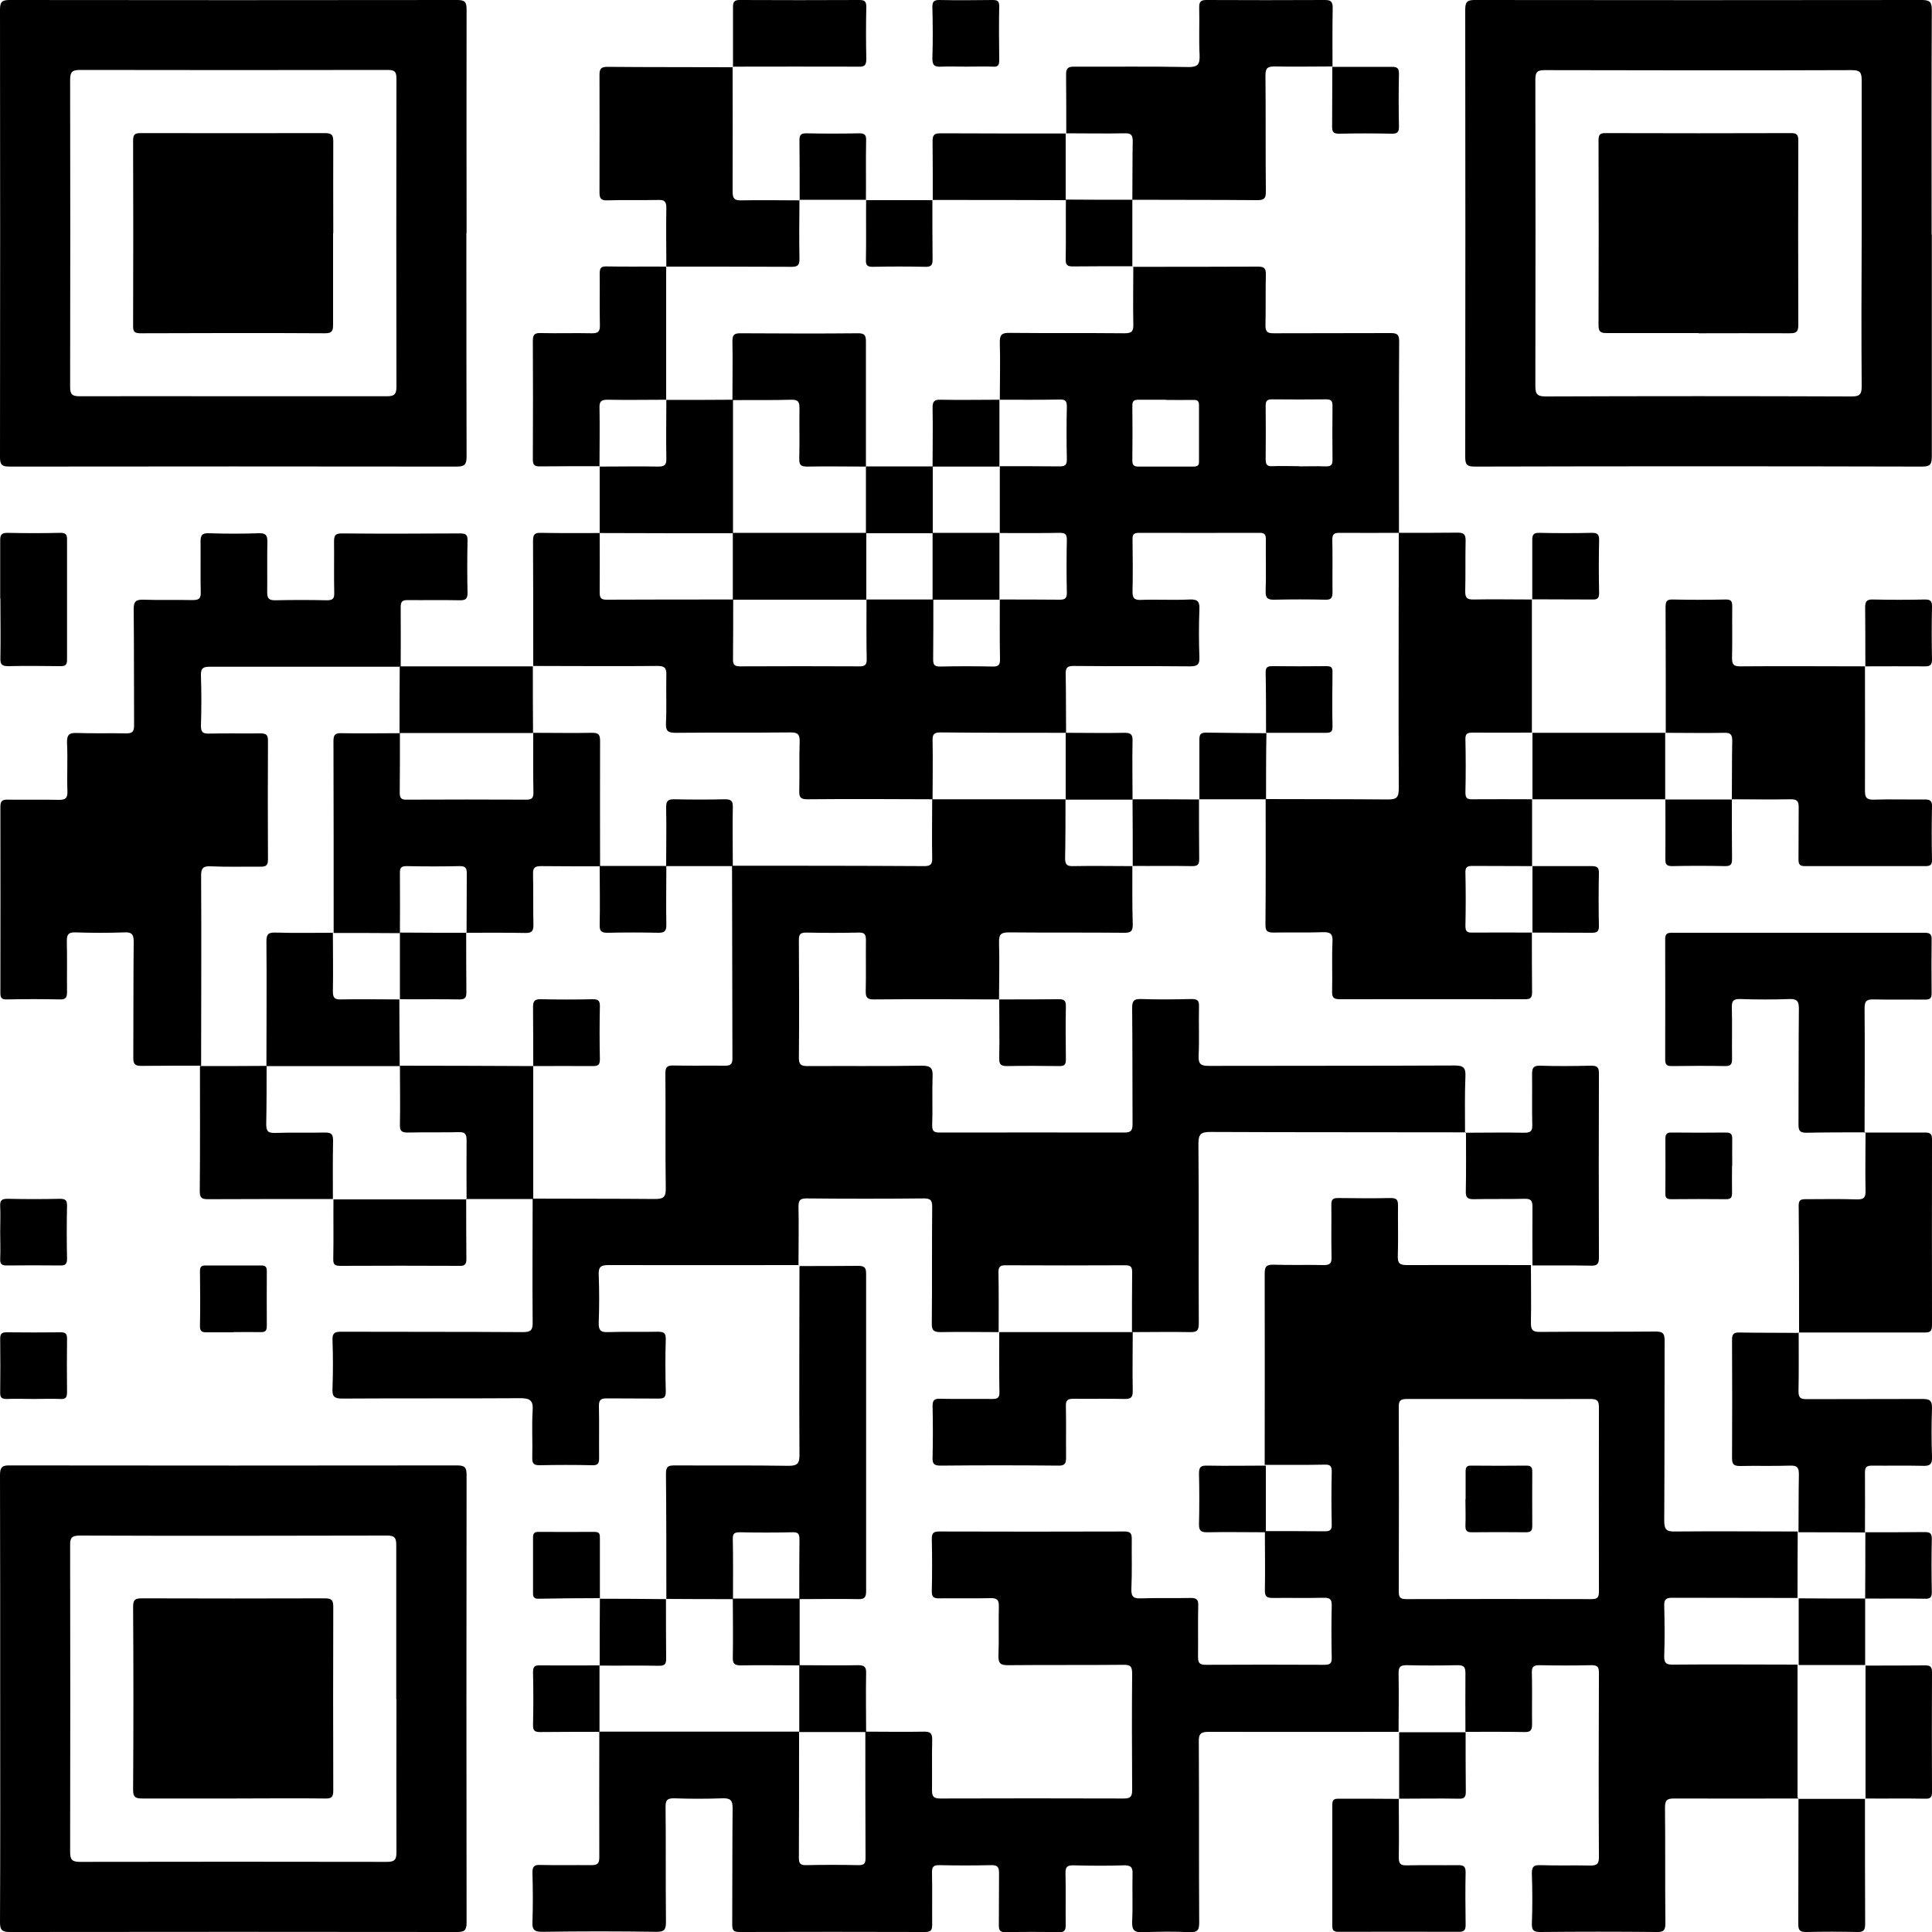 <?xml version="1.0" encoding="UTF-8"?>
<svg id="Layer_1" data-name="Layer 1" xmlns="http://www.w3.org/2000/svg" version="1.1" viewBox="0 0 100 100">
  <defs>
    <style>
      .cls-1 {
        fill: #000;
        stroke-width: 0px;
      }
    </style>
  </defs>
  <path class="cls-1" d="M93.1,93.09c-2.15,0-4.3.01-6.45,0-.36,0-.47.08-.47.46.02,2,0,4,.02,6,0,.38-.11.46-.47.45-2-.02-4-.02-6,0-.34,0-.45-.08-.44-.43.03-.85.03-1.71,0-2.56-.01-.35.06-.49.45-.47.85.03,1.71,0,2.56.02.32,0,.46-.05.46-.42-.02-3.18-.01-6.36,0-9.55,0-.29-.06-.4-.38-.4-.9.02-1.8.02-2.71,0-.31,0-.39.1-.38.39.02.89,0,1.77.01,2.66,0,.32-.08.42-.41.41-1.02-.02-2.03-.01-3.05-.01,0,0,.01.02.01.02,0-1.02-.01-2.03,0-3.05,0-.31-.07-.42-.4-.42-.88.02-1.77.02-2.65,0-.33,0-.41.1-.41.42.02,1.02,0,2.03,0,3.05v-.02c-3.27,0-6.55.01-9.83,0-.41,0-.52.1-.51.51.02,3.12,0,6.24.02,9.36,0,.37-.07.51-.48.5-.8-.04-1.61-.03-2.41,0-.43.02-.6-.07-.58-.55.04-.82,0-1.64.02-2.46.02-.38-.12-.46-.47-.45-.87.03-1.74.02-2.61,0-.3,0-.39.08-.39.39.02.9,0,1.81.01,2.71,0,.27-.07.37-.36.36-.92-.02-1.84-.02-2.76,0-.3,0-.34-.12-.34-.38.01-.89,0-1.77.01-2.66,0-.3-.05-.44-.4-.43-.9.02-1.81.02-2.71,0-.28,0-.36.09-.36.36.02.9,0,1.81.01,2.71,0,.3-.07.39-.38.39-3.2-.01-6.4-.01-9.6,0-.33,0-.37-.12-.37-.4.01-2,0-4,.02-6.01,0-.42-.12-.52-.52-.51-.84.03-1.67.03-2.51,0-.34,0-.44.08-.44.43.02,1.99,0,3.97.02,5.96,0,.39-.07.53-.5.52-1.97-.03-3.94-.03-5.91,0-.42,0-.52-.12-.5-.52.03-.85.02-1.71,0-2.56,0-.31.1-.39.39-.38.89.02,1.77,0,2.66.01.32,0,.41-.09.41-.41-.01-2.17,0-4.33,0-6.5h-.02c3.45,0,6.9,0,10.36,0,0,2.18,0,4.36-.01,6.54,0,.27.07.37.35.37.92-.02,1.84-.02,2.75,0,.29,0,.35-.1.35-.37-.01-2.18-.01-4.36-.01-6.54,1.02,0,2.04.02,3.05,0,.33,0,.41.1.41.41-.02.87,0,1.74-.01,2.61,0,.34.08.44.43.44,3.17-.01,6.33-.01,9.5,0,.36,0,.43-.11.43-.45-.01-2-.02-4,0-6.01,0-.37-.09-.47-.46-.46-1.99.02-3.97,0-5.96.02-.37,0-.51-.07-.5-.48.03-.85,0-1.71.02-2.56.01-.36-.11-.44-.45-.43-.89.02-1.77,0-2.66.01-.28,0-.36-.09-.36-.36.02-.9.02-1.81,0-2.71,0-.3.08-.39.38-.39,3.2.01,6.4.01,9.6,0,.33,0,.37.13.37.4-.01.85.02,1.71-.02,2.56-.02.43.13.52.52.5.85-.03,1.71,0,2.56-.02.31,0,.39.1.38.39-.02.89,0,1.77-.01,2.66,0,.32.08.41.41.41,2.03-.01,4.07-.01,6.11,0,.28,0,.41-.04.4-.37-.02-.9-.02-1.81,0-2.71,0-.31-.09-.39-.39-.39-.89.02-1.77,0-2.66.01-.32,0-.42-.08-.41-.41.02-1.02,0-2.03,0-3.05,1.03,0,2.07,0,3.1.01.27,0,.37-.07.36-.35-.02-.92-.02-1.84,0-2.75,0-.29-.09-.36-.37-.35-1.03.02-2.07.01-3.1.01,0-3.3.01-6.59,0-9.89,0-.35.07-.48.45-.47.87.03,1.74,0,2.61.02.33,0,.41-.1.4-.42-.02-.9,0-1.8-.01-2.71,0-.25.07-.34.33-.34.92.01,1.84.02,2.75,0,.33,0,.37.12.37.4-.01.87.02,1.74-.01,2.61-.01.38.11.46.47.46,2.15-.01,4.3,0,6.44,0h-.02c0,.99.02,1.99,0,2.99,0,.36.08.47.46.47,2-.02,4,0,6-.02.37,0,.46.1.46.46-.01,3.11,0,6.23-.02,9.34,0,.47.14.56.57.55,2.11-.02,4.23,0,6.34,0v-.02c-.01,1.15-.01,2.31-.01,3.46h.01c-2.16-.01-4.33,0-6.49-.01-.31,0-.43.07-.42.4.02.87.03,1.74,0,2.61-.01.38.11.46.47.45,2.15-.02,4.3,0,6.44,0,0,0-.01-.01-.01-.01v6.91-.02ZM77.58,72.41c-1.58,0-3.15,0-4.73,0-.32,0-.46.05-.45.42.01,3.18.01,6.37,0,9.55,0,.29.07.39.38.39,3.2-.01,6.4-.01,9.6,0,.31,0,.38-.1.38-.39,0-3.18-.01-6.37,0-9.55,0-.37-.14-.42-.46-.42-1.58.01-3.15,0-4.73,0Z"/>
  <path class="cls-1" d="M58.61,44.82c0,1-.01,2,.02,3,.01.37-.09.47-.46.46-1.98-.02-3.97,0-5.95-.02-.42,0-.52.11-.51.52.03.98,0,1.97,0,2.95h.01c-2.17-.01-4.33-.02-6.5,0-.33,0-.41-.1-.41-.41.02-.89,0-1.77.01-2.66,0-.3-.07-.4-.38-.39-.9.02-1.8.02-2.71,0-.32,0-.38.1-.38.39.01,2.03.02,4.07,0,6.1,0,.37.14.42.46.42,1.97-.01,3.94.01,5.91-.02.47,0,.57.14.55.57-.03.84.01,1.67-.02,2.51-.01.37.16.38.44.38,3.17,0,6.33-.01,9.5,0,.36,0,.43-.11.43-.45-.01-2,0-4-.02-6,0-.37.09-.47.46-.46.87.03,1.74.02,2.61,0,.3,0,.4.07.39.38-.02.85.02,1.71-.02,2.56-.02.46.15.52.55.52,4.23-.01,8.47,0,12.7-.02.45,0,.58.11.56.56-.04.97-.02,1.94-.02,2.9h.02c-4.4-.01-8.79,0-13.19-.02-.47,0-.63.08-.63.6.03,3.1,0,6.2.02,9.3,0,.37-.09.47-.46.46-1-.02-2,0-3,0,0-1.03,0-2.07.01-3.1,0-.27-.07-.36-.36-.36-2.07.01-4.13.01-6.2,0-.28,0-.36.09-.36.36.02,1.03.01,2.07.01,3.1-1,0-2-.02-3,0-.36,0-.47-.09-.46-.46.02-2,0-4,.02-6,0-.31-.04-.46-.41-.46-2.03.02-4.06.02-6.1,0-.33,0-.41.1-.41.42.02,1.02,0,2.03,0,3.05v-.02c-3.27,0-6.55.01-9.83,0-.41,0-.53.1-.51.51.03.82.03,1.64,0,2.46-.01.37.07.52.48.5.85-.03,1.71,0,2.56-.02.3,0,.44.04.43.39-.03.9-.02,1.81,0,2.71,0,.29-.09.36-.36.36-.9-.01-1.81,0-2.71-.01-.3,0-.39.09-.39.39.02.9,0,1.81.01,2.71,0,.27-.07.37-.36.36-.9-.02-1.81-.02-2.71,0-.35.01-.4-.13-.39-.43.02-.8-.03-1.61.02-2.41.04-.54-.17-.63-.65-.63-3.07.02-6.14,0-9.21.02-.42,0-.52-.12-.5-.52.03-.84.03-1.67,0-2.51-.01-.36.11-.43.44-.43,3.13.01,6.27,0,9.41.02.41,0,.52-.1.51-.51-.02-2.13,0-4.27,0-6.4h-.02c2.11.01,4.23,0,6.34.02.43,0,.58-.08.57-.55-.03-1.98,0-3.97-.02-5.95,0-.32.09-.42.41-.41.88.02,1.77,0,2.66.01.29,0,.4-.06.4-.37-.01-3.33-.01-6.65-.02-9.98,3.32,0,6.63,0,9.95.02.32,0,.42-.09.41-.41-.02-1.02,0-2.04,0-3.05h-.01c2.3,0,4.61,0,6.91,0,0,1.02,0,2.04-.02,3.05,0,.32.09.42.41.41,1.02-.02,2.04,0,3.05,0h-.02Z"/>
  <path class="cls-1" d="M58.61,13.81c2.16,0,4.33,0,6.49-.01.31,0,.43.07.42.4-.02.88,0,1.77-.02,2.65,0,.33.11.4.42.4,2.02-.01,4.03,0,6.05-.01.33,0,.45.06.45.42-.02,3.31-.01,6.62-.01,9.93,0,0,.01-.01.01-.01-1.03,0-2.07.01-3.1,0-.28,0-.36.08-.36.36.02.9,0,1.81.01,2.71,0,.3-.07.4-.38.39-.87-.02-1.74-.02-2.61,0-.36.01-.48-.07-.47-.45.03-.89,0-1.77.01-2.66,0-.24-.04-.35-.32-.35-2.08.01-4.17,0-6.25,0-.26,0-.34.08-.33.34.01.89.02,1.77,0,2.66-.01.36.07.49.45.47.84-.03,1.68.02,2.51-.02.43-.02.52.13.5.52-.03.82-.03,1.64,0,2.46.02.4-.12.48-.5.48-2-.02-4.01,0-6.01-.02-.32,0-.42.09-.41.41.02,1.02.01,2.04.02,3.05-2.17,0-4.33,0-6.5-.02-.32,0-.42.09-.41.41.02,1.02,0,2.04,0,3.05h.01c-2.17-.01-4.33-.02-6.5,0-.32,0-.42-.09-.41-.41.02-.85-.01-1.71.02-2.56.01-.37-.08-.5-.48-.49-1.97.02-3.94,0-5.91.02-.38,0-.55-.05-.53-.49.04-.83,0-1.67.02-2.51.01-.37-.1-.46-.46-.46-2.15.02-4.3,0-6.45,0h.02c0-2.15,0-4.32-.01-6.48,0-.32.08-.42.41-.41,1.02.02,2.03.01,3.05.01h-.01c0,1.02.01,2.05,0,3.09,0,.28.08.36.36.36,2.18-.01,4.37-.01,6.55-.01,0,1.03,0,2.07-.01,3.1,0,.27.07.36.36.36,2.07-.01,4.13-.01,6.2,0,.28,0,.36-.09.36-.36-.02-1.03-.01-2.07-.01-3.1,1.15,0,2.31,0,3.46,0,0,1.03,0,2.06-.01,3.1,0,.27.06.37.35.37.92-.02,1.84-.02,2.75,0,.29,0,.36-.09.36-.37-.02-1.03-.01-2.06-.01-3.1,1.03,0,2.06,0,3.1.01.27,0,.37-.07.37-.35-.02-.92-.02-1.84,0-2.75,0-.29-.09-.36-.37-.36-1.03.02-2.06.01-3.1.01,0-1.15,0-2.31,0-3.46,1.03,0,2.06,0,3.1.01.27,0,.37-.07.37-.36-.02-.92-.02-1.84,0-2.75,0-.29-.1-.36-.37-.35-1.03.02-2.06.01-3.1.01,0-.98.03-1.97,0-2.95-.01-.41.1-.52.51-.51,1.98.02,3.97,0,5.95.02.38,0,.46-.11.45-.47-.02-1,0-2,0-3v.02ZM67.24,24.14c.46,0,.92-.02,1.38,0,.29.01.36-.1.35-.37-.01-.92-.01-1.84,0-2.76,0-.25-.06-.34-.33-.34-.93.01-1.87.01-2.8,0-.27,0-.33.09-.33.34.01.92.01,1.84,0,2.76,0,.27.07.38.35.36.46-.02.92,0,1.38,0ZM60.36,20.69c-.48,0-.95,0-1.43,0-.22,0-.32.05-.32.3.01.95.01,1.9,0,2.85,0,.23.08.31.31.31.95,0,1.9,0,2.85,0,.2,0,.3-.05.29-.27,0-.97,0-1.93,0-2.9,0-.21-.07-.29-.28-.28-.48.01-.95,0-1.43,0Z"/>
  <path class="cls-1" d="M24.14,12.07c0,3.86,0,7.71.01,11.57,0,.41-.11.51-.51.51-7.71-.01-15.43-.01-23.14,0-.37,0-.5-.07-.5-.47C.01,15.94.01,8.22,0,.49,0,.1.11,0,.49,0,8.22.01,15.95.01,23.68,0c.41,0,.47.14.47.5-.01,3.86,0,7.71,0,11.57ZM12.05,20.51c2.66,0,5.32,0,7.97,0,.38,0,.5-.09.5-.49-.01-5.32-.01-10.63,0-15.95,0-.38-.11-.45-.47-.45-5.3.01-10.6.01-15.9,0-.4,0-.52.09-.52.51.01,5.3.01,10.6,0,15.9,0,.4.12.48.5.48,2.64-.01,5.28,0,7.92,0Z"/>
  <path class="cls-1" d="M99.99,12.13c0,3.82,0,7.65,0,11.47,0,.4-.05.56-.52.55-7.71-.02-15.43-.02-23.14,0-.38,0-.49-.09-.49-.48.01-7.73.01-15.46,0-23.19,0-.4.13-.48.49-.48,7.71.01,15.43.01,23.14,0,.4,0,.52.09.52.51-.02,3.87-.01,7.75-.01,11.62ZM96.36,12.08c0-2.64,0-5.28,0-7.92,0-.39-.07-.53-.5-.53-5.3.02-10.6.01-15.9,0-.38,0-.49.09-.49.48.01,5.28.01,10.57,0,15.85,0,.39.05.56.52.56,5.28-.02,10.57-.02,15.85,0,.4,0,.52-.09.52-.51-.02-2.64-.01-5.28,0-7.92Z"/>
  <path class="cls-1" d="M.01,87.92c0-3.86,0-7.71-.01-11.57,0-.42.12-.51.52-.5,7.71.01,15.43.01,23.14,0,.37,0,.49.08.49.48-.01,7.73-.01,15.46,0,23.19,0,.4-.12.48-.49.48-7.71-.01-15.43-.01-23.14,0-.4,0-.52-.09-.52-.5.02-3.86.01-7.71.01-11.57ZM20.51,87.94c0-2.66,0-5.32,0-7.97,0-.38-.09-.49-.48-.49-5.3.01-10.6.02-15.9,0-.42,0-.51.12-.5.52.01,5.28.01,10.57,0,15.85,0,.4.09.52.51.52,5.3-.01,10.6-.01,15.9,0,.4,0,.48-.13.48-.5-.01-2.64,0-5.28,0-7.92Z"/>
  <path class="cls-1" d="M10.36,55.16c-1.02,0-2.04,0-3.05.01-.33,0-.41-.1-.41-.41.01-2,0-4.01.02-6.01,0-.38-.09-.51-.48-.49-.84.03-1.68.03-2.51,0-.41-.02-.48.13-.47.5.02.85,0,1.71.01,2.56,0,.27-.03.42-.36.41-.92-.02-1.84-.02-2.76,0-.26,0-.33-.07-.33-.33,0-3.22.01-6.44,0-9.65,0-.33.14-.37.41-.36.87.01,1.74-.01,2.61.01.33,0,.46-.07.45-.43-.03-.84.02-1.68-.02-2.51-.02-.46.14-.54.55-.52.84.03,1.67,0,2.51.02.33,0,.41-.1.41-.42-.01-2,0-4.01-.02-6.01,0-.38.09-.5.49-.49.85.03,1.71,0,2.56.02.31,0,.43-.07.42-.4-.02-.87,0-1.74-.01-2.61,0-.33.06-.46.42-.45.87.03,1.74.03,2.61,0,.36-.01.43.12.43.45-.02.87,0,1.74-.01,2.61,0,.33.1.41.42.41.89-.02,1.77-.02,2.66,0,.3,0,.4-.07.39-.38-.02-.89,0-1.77-.01-2.66,0-.31.06-.42.4-.42,2.04.02,4.07.01,6.11,0,.28,0,.41.04.4.37-.02.9-.02,1.81,0,2.71,0,.31-.1.38-.39.38-.9-.02-1.81,0-2.71-.01-.28,0-.36.08-.36.36.01,1.03,0,2.07,0,3.1,0,0,.02-.01.02-.01-3.3,0-6.6,0-9.89,0-.36,0-.48.07-.47.45.03.87.03,1.74,0,2.61,0,.33.11.41.42.4.89-.02,1.77,0,2.66-.01.3,0,.39.08.39.38-.01,2.05-.01,4.1,0,6.15,0,.33-.13.37-.4.37-.85-.01-1.71.02-2.56-.02-.42-.02-.51.12-.5.52.02,3.28,0,6.56,0,9.84v-.02Z"/>
  <path class="cls-1" d="M79.3,41.37c0,1.15,0,2.31,0,3.46h.01c-1.03-.01-2.07,0-3.1-.01-.27,0-.37.07-.36.35.02.92.02,1.84,0,2.75,0,.29.09.36.36.35,1.03-.01,2.07,0,3.1,0h-.02c0,1.02,0,2.05.01,3.09,0,.28-.08.36-.36.36-3.2,0-6.4-.01-9.6,0-.35,0-.4-.13-.39-.43.02-.85-.02-1.71.02-2.56.02-.41-.13-.49-.5-.48-.85.03-1.71,0-2.56.02-.33,0-.41-.09-.41-.41.02-2.17.01-4.33.01-6.5h-.02c2.12.01,4.24,0,6.35.02.45,0,.56-.11.56-.56-.02-4.42,0-8.83,0-13.25,0,0-.01.01-.01.01,1.02,0,2.03,0,3.05-.01.31,0,.42.07.42.4-.02.88,0,1.77-.02,2.65,0,.33.1.41.41.41,1.01-.02,2.03,0,3.05,0h-.01c0,2.29,0,4.59,0,6.9,0,0,.02-.01.02-.01-1.03,0-2.07.01-3.1,0-.27,0-.37.07-.36.35.02.92.02,1.84,0,2.75,0,.29.09.36.36.35,1.03-.01,2.07,0,3.1,0h-.02Z"/>
  <path class="cls-1" d="M96.53,34.48c0,2.15.01,4.3,0,6.44,0,.36.08.48.46.47.87-.03,1.74,0,2.61-.01.28,0,.41.04.4.37-.02.92-.02,1.84,0,2.75,0,.26-.08.33-.34.33-2.08,0-4.16,0-6.25,0-.27,0-.32-.11-.32-.35.01-.9,0-1.8.01-2.7,0-.33-.1-.41-.41-.41-1.02.02-2.03,0-3.05,0v.02c.01-1.02,0-2.04.02-3.05,0-.32-.09-.42-.41-.41-1.02.02-2.04,0-3.05,0,0,0,.02.01.02.01,0-2.17,0-4.33-.01-6.5,0-.27.03-.42.36-.41.92.02,1.84.02,2.76,0,.26,0,.33.08.33.34-.01.89.01,1.77-.01,2.66-.01.37.09.47.46.46,2.15-.02,4.3,0,6.45,0h-.01Z"/>
  <path class="cls-1" d="M34.49,82.76c0-2.17,0-4.33-.02-6.5,0-.38.15-.41.46-.41,1.97.01,3.94-.01,5.9.02.47,0,.55-.15.55-.57-.02-3.26,0-6.53,0-9.79v.02c1,0,2.02,0,3.04-.01.32,0,.41.09.41.41,0,5.48,0,10.95,0,16.43,0,.32-.09.42-.41.41-1.02-.02-2.03,0-3.05,0,0-1.03,0-2.07.01-3.1,0-.27-.07-.37-.35-.36-.92.02-1.84.02-2.75,0-.29,0-.36.09-.35.36.02,1.03.01,2.07.01,3.1-1.15,0-2.31,0-3.46-.01h.02Z"/>
  <path class="cls-1" d="M96.55,58.61c-1.02,0-2.03,0-3.05.02-.32,0-.41-.09-.41-.41.01-2,0-4,.02-6.01,0-.37-.08-.51-.48-.5-.85.03-1.71.03-2.56,0-.36-.01-.44.11-.43.45.02.89,0,1.77.01,2.66,0,.28-.08.36-.36.36-.92-.02-1.84-.01-2.76,0-.25,0-.34-.07-.34-.33,0-2.08.01-4.17,0-6.25,0-.28.12-.32.35-.32,4.36,0,8.73,0,13.09,0,.29,0,.36.1.35.37-.01.92-.01,1.84,0,2.76,0,.26-.08.33-.34.33-.89-.01-1.77.01-2.66-.01-.37-.01-.47.09-.47.46.02,2.15,0,4.3,0,6.45h.01Z"/>
  <path class="cls-1" d="M68.97,3.44c-1,0-2,.02-3,0-.36,0-.47.08-.47.46.02,2,0,4,.02,6,0,.32-.04.46-.42.46-2.16-.02-4.33-.01-6.49-.02v.02c.01-1.02,0-2.04.02-3.05,0-.32-.09-.42-.41-.41-1.02.02-2.04,0-3.05,0h.02c0-1,0-2.02-.01-3.04,0-.32.09-.41.41-.41,1.97.01,3.94-.02,5.9.02.52.01.62-.15.6-.63-.04-.82,0-1.64-.02-2.46,0-.31.09-.38.39-.38,2.03.01,4.07.01,6.1,0,.31,0,.42.07.42.4-.02,1.02-.01,2.03-.01,3.05h.01Z"/>
  <path class="cls-1" d="M34.49,13.81c0-1.02-.02-2.04,0-3.05,0-.32-.09-.42-.41-.41-.89.02-1.77-.01-2.66.02-.35.01-.39-.14-.39-.43,0-2.02.01-4.04,0-6.06,0-.31.07-.42.41-.42,2.17.02,4.33.01,6.5.02,0,0-.02-.02-.02-.02,0,2.15.01,4.3,0,6.45,0,.37.09.47.46.46,1-.02,2,0,3,0v-.02c-.01,1.02-.02,2.03,0,3.05,0,.33-.09.41-.41.41-2.16-.01-4.33-.01-6.49-.01h.02Z"/>
  <path class="cls-1" d="M96.54,58.62c1.03,0,2.06,0,3.1,0,.28,0,.36.07.36.36,0,3.21-.01,6.42,0,9.63,0,.34-.15.36-.41.36-2.16,0-4.33,0-6.49,0,0,0,.02.01.02.01,0-2.2,0-4.4-.02-6.59,0-.28.12-.32.35-.32.89,0,1.77-.02,2.66.01.38.01.46-.11.45-.47-.02-1,0-2,0-3,0,0-.01.01-.01.01Z"/>
  <path class="cls-1" d="M93.1,68.96c0,1.02.01,2.03-.01,3.05,0,.33.1.41.41.41,2-.01,4,0,6-.01.37,0,.51.07.5.48-.03.84-.03,1.67,0,2.51.02.41-.13.49-.5.47-.87-.02-1.74,0-2.61-.01-.28,0-.36.08-.36.36.01,1.03,0,2.07,0,3.1h.02c-1.15-.01-2.31-.01-3.46-.01v.02c.01-1,0-2,.02-3,0-.36-.07-.48-.45-.47-.87.03-1.74,0-2.6.02-.33,0-.41-.1-.41-.41.01-2.03.01-4.06,0-6.1,0-.28.05-.41.37-.4,1.03.02,2.06.01,3.1.02,0,0-.01-.01-.01-.01Z"/>
  <path class="cls-1" d="M75.85,58.63c1.02,0,2.03-.02,3.05,0,.32,0,.42-.08.41-.41-.02-.87,0-1.74-.01-2.61,0-.33.06-.46.42-.45.87.03,1.74.02,2.61,0,.3,0,.43.04.43.39-.01,3.18-.01,6.37,0,9.55,0,.32-.09.42-.41.41-1.02-.02-2.03-.01-3.05-.01h.02c0-1-.01-2.02,0-3.03,0-.31-.07-.43-.4-.42-.88.02-1.77,0-2.65.02-.33,0-.41-.1-.4-.42.02-1.01.01-2.03.01-3.05h-.02Z"/>
  <path class="cls-1" d="M31.04,24.13c-1.03,0-2.07,0-3.1.01-.28,0-.36-.08-.36-.36.01-2.05.01-4.1,0-6.15,0-.35.13-.4.43-.39.87.02,1.74-.01,2.61.01.36.01.44-.11.43-.44-.02-.89,0-1.77-.01-2.66,0-.28.08-.37.36-.36,1.03.02,2.07,0,3.1.01,0,0-.02-.01-.02-.01v6.91s.01-.01.01-.01c-1.02,0-2.04.02-3.05,0-.32,0-.42.09-.41.41.02,1.02,0,2.04,0,3.05h.01Z"/>
  <path class="cls-1" d="M31.04,27.6c0-1.15,0-2.31,0-3.46,0,0-.01.01-.01.01,1.02,0,2.04-.02,3.05,0,.32,0,.42-.09.41-.41-.02-1.02,0-2.04,0-3.05,0,0-.01.01-.01.01,1.15,0,2.31,0,3.46-.01,0,2.3,0,4.61,0,6.91-2.3,0-4.61,0-6.91-.01h.01Z"/>
  <path class="cls-1" d="M27.6,62.06h-3.46s.01.01.01.01c0-1.02-.01-2.03,0-3.05,0-.31-.07-.43-.4-.42-.88.02-1.77,0-2.65.02-.33,0-.41-.1-.4-.41.02-1.01,0-2.03,0-3.05,2.3,0,4.61.01,6.91.02h-.01c0,2.29,0,4.59,0,6.89h.02Z"/>
  <path class="cls-1" d="M17.25,62.06c-2.17,0-4.33,0-6.5.01-.32,0-.41-.09-.41-.41.02-2.17.01-4.33.01-6.5,0,0-.01.02-.01.02,1.15,0,2.31,0,3.46-.01,0,1,0,2-.02,3,0,.36.07.48.45.47.87-.03,1.74,0,2.6-.02.33,0,.41.1.41.41-.02,1.02-.01,2.03-.01,3.05v-.02Z"/>
  <path class="cls-1" d="M72.4,93.09c0,1.02.02,2.03,0,3.05,0,.32.09.42.41.41.88-.02,1.77,0,2.65-.01.29,0,.4.05.4.37-.02.9-.01,1.8,0,2.7,0,.26-.04.38-.34.38-2.08-.01-4.16,0-6.24,0-.23,0-.32-.06-.32-.3,0-2.1,0-4.2,0-6.29,0-.29.14-.3.36-.3,1.03,0,2.06,0,3.1.01h-.01Z"/>
  <path class="cls-1" d="M96.53,93.09c0,2.16,0,4.33.01,6.49,0,.31-.07.43-.4.42-.88-.02-1.77-.02-2.66,0-.34,0-.4-.11-.4-.42.01-2.16,0-4.33.01-6.49v.02c1.14,0,2.29,0,3.45,0h-.02Z"/>
  <path class="cls-1" d="M37.94,3.47c0-1.03,0-2.06,0-3.1,0-.27.06-.37.35-.37,2.06.01,4.13.01,6.19,0,.28,0,.36.08.36.36-.02.9-.02,1.8,0,2.7,0,.35-.13.4-.42.39-2.16-.01-4.32,0-6.49,0,0,0,.02.02.02.02Z"/>
  <path class="cls-1" d="M20.69,34.49c2.3,0,4.61,0,6.91,0,0,0-.02-.01-.02-.01,0,1.15,0,2.31.01,3.46-2.3,0-4.61,0-6.91,0,0-1.15,0-2.31.01-3.46h-.02Z"/>
  <path class="cls-1" d="M96.54,86.21c1.03,0,2.06,0,3.1-.01.27,0,.36.07.36.36-.01,2.06-.01,4.13,0,6.19,0,.29-.09.36-.36.35-1.03-.02-2.06,0-3.1-.01,0,0,.02.01.02.01v-6.91s-.01.02-.01.02Z"/>
  <path class="cls-1" d="M48.28,10.36c0-1.02,0-2.03-.01-3.05,0-.33.09-.41.41-.41,2.17.01,4.33.01,6.5.01,0,0-.02-.01-.02-.01,0,1.15,0,2.31,0,3.46h.01c-2.3-.01-4.61-.01-6.91-.01h.02Z"/>
  <path class="cls-1" d="M86.21,41.37c-2.3,0-4.61,0-6.91,0h.02c0-1.14,0-2.29,0-3.45,0,0-.02.01-.02.01,2.3,0,4.61,0,6.91,0,0,0-.02-.01-.02-.01,0,1.15,0,2.31,0,3.46h.01Z"/>
  <path class="cls-1" d="M24.13,62.06c0,1.03,0,2.06.01,3.1,0,.27-.07.37-.35.36-2.06-.01-4.13-.01-6.19,0-.28,0-.36-.09-.35-.36.02-1.03,0-2.06.01-3.1,0,0-.01.02-.01.02h6.91v-.02Z"/>
  <path class="cls-1" d="M.01,30.99c0-1,0-2,0-3,0-.27.03-.41.37-.41.92.02,1.84.02,2.75,0,.25,0,.34.07.34.33,0,2.08,0,4.16,0,6.24,0,.27-.09.33-.34.33-.9-.01-1.8-.02-2.7,0-.32,0-.42-.08-.41-.41.02-1.03,0-2.06,0-3.1Z"/>
  <path class="cls-1" d="M79.3,44.83c1.03,0,2.06,0,3.09,0,.27,0,.37.07.37.35-.02.92-.02,1.83,0,2.75,0,.29-.1.35-.37.35-1.03-.01-2.06,0-3.09-.01,0,0,.02.01.02.01,0-1.15,0-2.31,0-3.46h-.01Z"/>
  <path class="cls-1" d="M51.71,51.73c1.03,0,2.07,0,3.1-.01.28,0,.36.08.36.36-.02.92-.01,1.84,0,2.76,0,.26-.07.34-.33.34-.9-.01-1.81-.02-2.71,0-.32,0-.42-.08-.41-.41.02-1.02,0-2.04,0-3.05,0,0-.01.01-.01.01Z"/>
  <path class="cls-1" d="M89.64,41.37c0,1.03,0,2.06.01,3.09,0,.27-.06.37-.35.37-.92-.02-1.83-.02-2.75,0-.29,0-.36-.1-.35-.37.01-1.03,0-2.06,0-3.09,0,0-.01.01-.01.01,1.15,0,2.31,0,3.46,0v-.02Z"/>
  <path class="cls-1" d="M62.06,41.37c0,1.03,0,2.07.01,3.1,0,.28-.08.36-.36.36-1.03-.02-2.07,0-3.1-.01h.02c0-1.14,0-2.29-.01-3.45,1.15,0,2.31,0,3.46.01h-.02Z"/>
  <path class="cls-1" d="M96.55,34.49c0-1.01,0-2.03-.01-3.04,0-.3.06-.43.4-.42.9.02,1.8.02,2.7,0,.28,0,.36.08.36.36-.02.92-.02,1.83,0,2.75,0,.29-.11.35-.37.35-1.03-.01-2.06,0-3.09,0,0,0,.01.01.01.01Z"/>
  <path class="cls-1" d="M89.65,60.34c0,.47-.01.95,0,1.42,0,.24-.08.31-.31.31-.95-.01-1.9-.01-2.85,0-.25,0-.3-.1-.29-.32,0-.93.01-1.87,0-2.8,0-.26.08-.34.34-.33.93.01,1.87.01,2.8,0,.28,0,.32.11.32.35-.01.46,0,.92,0,1.37Z"/>
  <path class="cls-1" d="M.01,63.76c0-.44.02-.89,0-1.33-.02-.32.1-.38.39-.38.9.02,1.8.02,2.7,0,.27,0,.37.06.37.35-.02.92-.02,1.83,0,2.75,0,.29-.1.36-.37.35-.92-.01-1.83-.01-2.75,0-.25,0-.35-.06-.34-.33.02-.47,0-.95,0-1.42Z"/>
  <path class="cls-1" d="M12.07,68.96c-.46,0-.92,0-1.37,0-.24,0-.35-.04-.35-.32.02-.95.01-1.9,0-2.85,0-.21.06-.29.28-.29.97,0,1.93,0,2.9,0,.22,0,.28.09.28.29,0,.95-.01,1.9,0,2.85,0,.28-.12.32-.35.31-.46-.01-.92,0-1.37,0Z"/>
  <path class="cls-1" d="M1.73,72.41c-.46,0-.92-.02-1.37,0-.29.01-.36-.09-.35-.36.01-.92.01-1.83,0-2.75,0-.25.06-.34.33-.34.93.01,1.87.01,2.8,0,.27,0,.33.09.33.34-.01.92-.01,1.83,0,2.75,0,.27-.06.38-.35.36-.46-.02-.92,0-1.37,0Z"/>
  <path class="cls-1" d="M58.61,10.34c0,1.15,0,2.31,0,3.46,0,0,.01-.02.01-.02-1.03,0-2.07,0-3.1.01-.28,0-.36-.08-.36-.36.02-1.03,0-2.07.01-3.1h-.01c1.15.01,2.31.01,3.46.01v-.02Z"/>
  <path class="cls-1" d="M44.82,10.36c1.15,0,2.31,0,3.46,0,0,0-.02-.01-.02-.01,0,1.03,0,2.06.01,3.09,0,.27-.07.37-.35.37-.92-.02-1.83-.02-2.75,0-.29,0-.36-.09-.35-.37.02-1.03,0-2.06.01-3.09v.02Z"/>
  <path class="cls-1" d="M31.06,82.72c-1.07,0-2.13.01-3.2.03-.23,0-.27-.1-.27-.3,0-.95,0-1.9,0-2.86,0-.19.04-.3.27-.3.97,0,1.94.01,2.91,0,.33,0,.27.19.28.39,0,1.02,0,2.04,0,3.05,0,0,.01-.02.01-.02Z"/>
  <path class="cls-1" d="M96.53,79.31c1.03,0,2.06,0,3.09-.01.27,0,.37.06.37.35-.02.92-.02,1.83,0,2.75,0,.29-.09.36-.36.35-1.03-.02-2.06,0-3.09-.01v.02c.01-1.15.01-2.31.01-3.46h-.02Z"/>
  <path class="cls-1" d="M41.39,10.36c0-1.03,0-2.06-.01-3.09,0-.27.06-.37.35-.37.92.02,1.83.02,2.75,0,.29,0,.36.1.35.37-.02,1.03,0,2.06-.01,3.09,0,0,.01-.02.01-.02-1.15,0-2.31,0-3.46,0v.02Z"/>
  <path class="cls-1" d="M31.04,86.21c0-1.16,0-2.32.01-3.48,0,0-.01.02-.01.02,1.15,0,2.3.01,3.45.02,0,0-.02-.01-.02-.01,0,1.03,0,2.07.01,3.1,0,.28-.08.36-.36.36-1.03-.02-2.07,0-3.1-.01h.01Z"/>
  <path class="cls-1" d="M68.95,3.46c1.03,0,2.06,0,3.09,0,.27,0,.37.06.37.35-.02.92-.02,1.83,0,2.75,0,.28-.09.36-.36.36-.92-.02-1.83-.02-2.75,0-.3,0-.35-.11-.35-.37.01-1.03,0-2.06.01-3.09,0,0-.01.01-.01.01Z"/>
  <path class="cls-1" d="M65.52,41.37c-1.15,0-2.31,0-3.46,0,0,0,.02.01.02.01,0-1.03,0-2.06,0-3.08,0-.25.03-.38.34-.38,1.04.02,2.09.02,3.13.03v-.02c-.02,1.15-.02,2.3-.02,3.45,0,0,.02-.01.02-.01Z"/>
  <path class="cls-1" d="M96.54,82.74c0,1.15,0,2.31,0,3.46v-.02c-1.14,0-2.29,0-3.45,0h.01c0-1.14,0-2.29,0-3.45h-.01c1.15.01,2.31.01,3.46.01v-.02Z"/>
  <path class="cls-1" d="M31.05,89.64c-1.03,0-2.06,0-3.09.01-.27,0-.37-.06-.37-.35.02-.92.02-1.83,0-2.75,0-.29.09-.36.36-.35,1.03.01,2.06,0,3.09,0,0,0-.01-.01-.01-.01,0,1.15,0,2.31,0,3.46h.02Z"/>
  <path class="cls-1" d="M79.31,31.04c0-1.03,0-2.06,0-3.09,0-.27.06-.37.35-.37.92.02,1.83.02,2.75,0,.28,0,.36.09.36.36-.02.92-.02,1.83,0,2.75,0,.3-.11.35-.37.34-1.03-.01-2.06,0-3.09-.01,0,0,.01.01.01.01Z"/>
  <path class="cls-1" d="M72.42,93.11c0-1.16,0-2.31,0-3.47v.02c1.14,0,2.29,0,3.45,0,0,0-.01-.02-.01-.02,0,1.03,0,2.07.01,3.1,0,.28-.08.37-.36.36-1.03-.02-2.07,0-3.1,0,0,0,.01.02.01.02Z"/>
  <path class="cls-1" d="M50.02,3.45c-.43,0-.85-.02-1.28,0-.35.02-.49-.05-.48-.44.03-.88.02-1.77,0-2.65,0-.28.08-.36.36-.36.92.02,1.83.01,2.75,0,.24,0,.35.04.35.32-.02.93-.01,1.87,0,2.8,0,.26-.07.35-.33.33-.46-.02-.92,0-1.38,0Z"/>
  <path class="cls-1" d="M51.72,68.95c2.3,0,4.61,0,6.91,0,0,1.02-.02,2.04,0,3.05,0,.33-.09.41-.41.41-.89-.02-1.77,0-2.66-.01-.29,0-.4.07-.39.38.02.89,0,1.77.01,2.66,0,.3-.06.43-.4.42-2.03-.02-4.07-.02-6.11,0-.34,0-.41-.11-.4-.42.02-.89.02-1.77,0-2.66,0-.31.09-.39.39-.38.9.02,1.81,0,2.71.01.28,0,.37-.08.36-.36-.02-1.03-.01-2.07-.01-3.1Z"/>
  <path class="cls-1" d="M65.52,75.85c0,1.15,0,2.31,0,3.46-1.01,0-2.03-.02-3.04,0-.31,0-.42-.07-.42-.4.02-.88.02-1.77,0-2.65,0-.33.1-.41.42-.4,1.01.02,2.03,0,3.04,0Z"/>
  <path class="cls-1" d="M37.93,82.74c1.15,0,2.31,0,3.46,0,0,1.15,0,2.31,0,3.46-1.02,0-2.03-.02-3.05,0-.32,0-.42-.09-.41-.41.02-1.02,0-2.03,0-3.05Z"/>
  <path class="cls-1" d="M44.83,89.65c-1.15,0-2.31,0-3.46,0,0-1.15,0-2.31,0-3.46,1.02,0,2.03.02,3.05,0,.32,0,.42.09.41.41-.02,1.02,0,2.03,0,3.05Z"/>
  <path class="cls-1" d="M75.86,77.59c0-.47,0-.95,0-1.42,0-.23.06-.32.3-.31.95.01,1.9.01,2.85,0,.24,0,.3.09.3.31,0,.93-.01,1.87,0,2.8,0,.25-.06.34-.33.34-.93-.01-1.87-.01-2.8,0-.27,0-.33-.09-.33-.34.02-.46,0-.92,0-1.37Z"/>
  <path class="cls-1" d="M20.7,37.93c0,1.03,0,2.07-.01,3.1,0,.27.07.37.36.36,2.07-.01,4.13-.01,6.2,0,.28,0,.36-.09.36-.36-.02-1.03-.01-2.07-.01-3.1,1.02,0,2.03.02,3.05,0,.32,0,.41.09.41.41-.01,2.17,0,4.33,0,6.5-1.02,0-2.03,0-3.05-.01-.31,0-.43.07-.42.4.02.88,0,1.77.02,2.65,0,.33-.1.41-.41.41-1.02-.02-2.03-.01-3.05-.01v.02c.01-1.03,0-2.06.01-3.1,0-.27-.07-.37-.36-.37-.92.02-1.84.02-2.75,0-.29,0-.36.09-.35.37.01,1.03,0,2.06,0,3.1h.01c-1.15-.01-2.31-.01-3.46-.01h.02c0-3.3,0-6.61-.01-9.93,0-.32.08-.42.41-.41,1.02.02,2.03,0,3.05,0Z"/>
  <path class="cls-1" d="M20.7,55.18c-2.3,0-4.61,0-6.91,0,0-2.15.02-4.3,0-6.45,0-.37.09-.47.46-.46,1,.03,2,.01,3,.01,0,0-.02-.01-.02-.01,0,1.02.02,2.04,0,3.05,0,.32.09.42.41.41,1.02-.02,2.03,0,3.05,0h-.02c0,1.14.01,2.29.02,3.45Z"/>
  <path class="cls-1" d="M31.03,44.82c1.15,0,2.31,0,3.46,0,0,1.01-.02,2.03,0,3.04,0,.31-.07.42-.4.42-.88-.02-1.77-.02-2.65,0-.33,0-.41-.1-.4-.42.02-1.01,0-2.03,0-3.04Z"/>
  <path class="cls-1" d="M24.13,48.27c0,1.03,0,2.07.01,3.1,0,.28-.08.36-.36.36-1.03-.02-2.07,0-3.1-.01h.02c0-1.14,0-2.29,0-3.45h-.01c1.15.01,2.31.01,3.46.01v-.02Z"/>
  <path class="cls-1" d="M27.6,55.18c0-1.01,0-2.03-.01-3.04,0-.3.06-.43.4-.42.9.02,1.8.02,2.7,0,.28,0,.36.08.36.36-.02.92-.02,1.83,0,2.75,0,.29-.1.35-.37.35-1.03-.01-2.06,0-3.09,0,0,0,.01.01.01.01Z"/>
  <path class="cls-1" d="M34.48,44.83c0-1.01.02-2.03,0-3.04,0-.31.07-.42.4-.42.88.02,1.77.02,2.65,0,.33,0,.41.1.4.42-.02,1.01,0,2.03,0,3.04-1.15,0-2.31,0-3.46,0Z"/>
  <path class="cls-1" d="M55.16,37.93c1.02,0,2.03.02,3.05,0,.32,0,.42.09.41.41-.02,1.02,0,2.03,0,3.05-1.15,0-2.31,0-3.46,0v-3.46Z"/>
  <path class="cls-1" d="M44.83,24.15c-1.02,0-2.03-.02-3.05,0-.32,0-.42-.08-.41-.41.02-.87,0-1.74.01-2.6,0-.32-.05-.46-.42-.45-1.01.03-2.03.01-3.05.02,0-1.02.02-2.03,0-3.05,0-.32.08-.41.41-.41,2.03.01,4.06.02,6.1,0,.33,0,.4.11.4.42,0,2.16,0,4.33,0,6.49Z"/>
  <path class="cls-1" d="M44.82,27.6c0-1.15,0-2.31,0-3.46,1.15,0,2.31,0,3.46,0,0,1.15,0,2.31,0,3.46-1.15,0-2.31,0-3.46,0Z"/>
  <path class="cls-1" d="M51.73,20.69c0,1.15,0,2.31,0,3.46-1.15,0-2.31,0-3.46,0,0-1.02.02-2.03,0-3.05,0-.32.09-.42.41-.41,1.02.02,2.03,0,3.05,0Z"/>
  <path class="cls-1" d="M65.53,37.95c0-1.05,0-2.09-.02-3.14,0-.26.08-.33.34-.33.93.01,1.87.01,2.8,0,.22,0,.32.04.32.29-.01.95-.02,1.9,0,2.85,0,.29-.13.31-.36.31-1.03,0-2.06,0-3.09,0,0,0,.01.02.01.02Z"/>
  <path class="cls-1" d="M37.93,27.58c2.3,0,4.61,0,6.91,0,0,1.15,0,2.31,0,3.46h-6.91c0-1.15,0-2.31,0-3.46Z"/>
  <path class="cls-1" d="M51.73,31.04h-3.46v-3.46c1.15,0,2.31,0,3.46,0,0,1.15,0,2.31,0,3.46Z"/>
  <path class="cls-1" d="M17.24,12.07c0,1.57,0,3.15,0,4.72,0,.32-.04.46-.41.46-3.18-.02-6.36-.01-9.55,0-.29,0-.4-.06-.39-.38.01-3.2.01-6.4,0-9.6,0-.31.09-.38.39-.38,3.18,0,6.36.01,9.55,0,.37,0,.42.13.42.45-.01,1.57,0,3.15,0,4.72Z"/>
  <path class="cls-1" d="M87.92,17.24c-1.59,0-3.18,0-4.77,0-.33,0-.41-.1-.41-.41.01-3.18.01-6.36,0-9.55,0-.29.06-.4.37-.39,3.2.01,6.4.01,9.59,0,.31,0,.38.09.38.39-.01,3.18-.01,6.36,0,9.55,0,.37-.13.42-.45.42-1.57-.01-3.15,0-4.72,0Z"/>
  <path class="cls-1" d="M12.02,93.09c-1.54,0-3.08,0-4.63,0-.36,0-.51-.05-.5-.47.02-3.15.02-6.3,0-9.45,0-.34.08-.44.43-.44,3.17.01,6.33.01,9.5,0,.36,0,.43.11.43.45-.01,3.17-.01,6.33,0,9.5,0,.32-.08.42-.41.41-1.61-.02-3.21,0-4.82,0Z"/>
</svg>